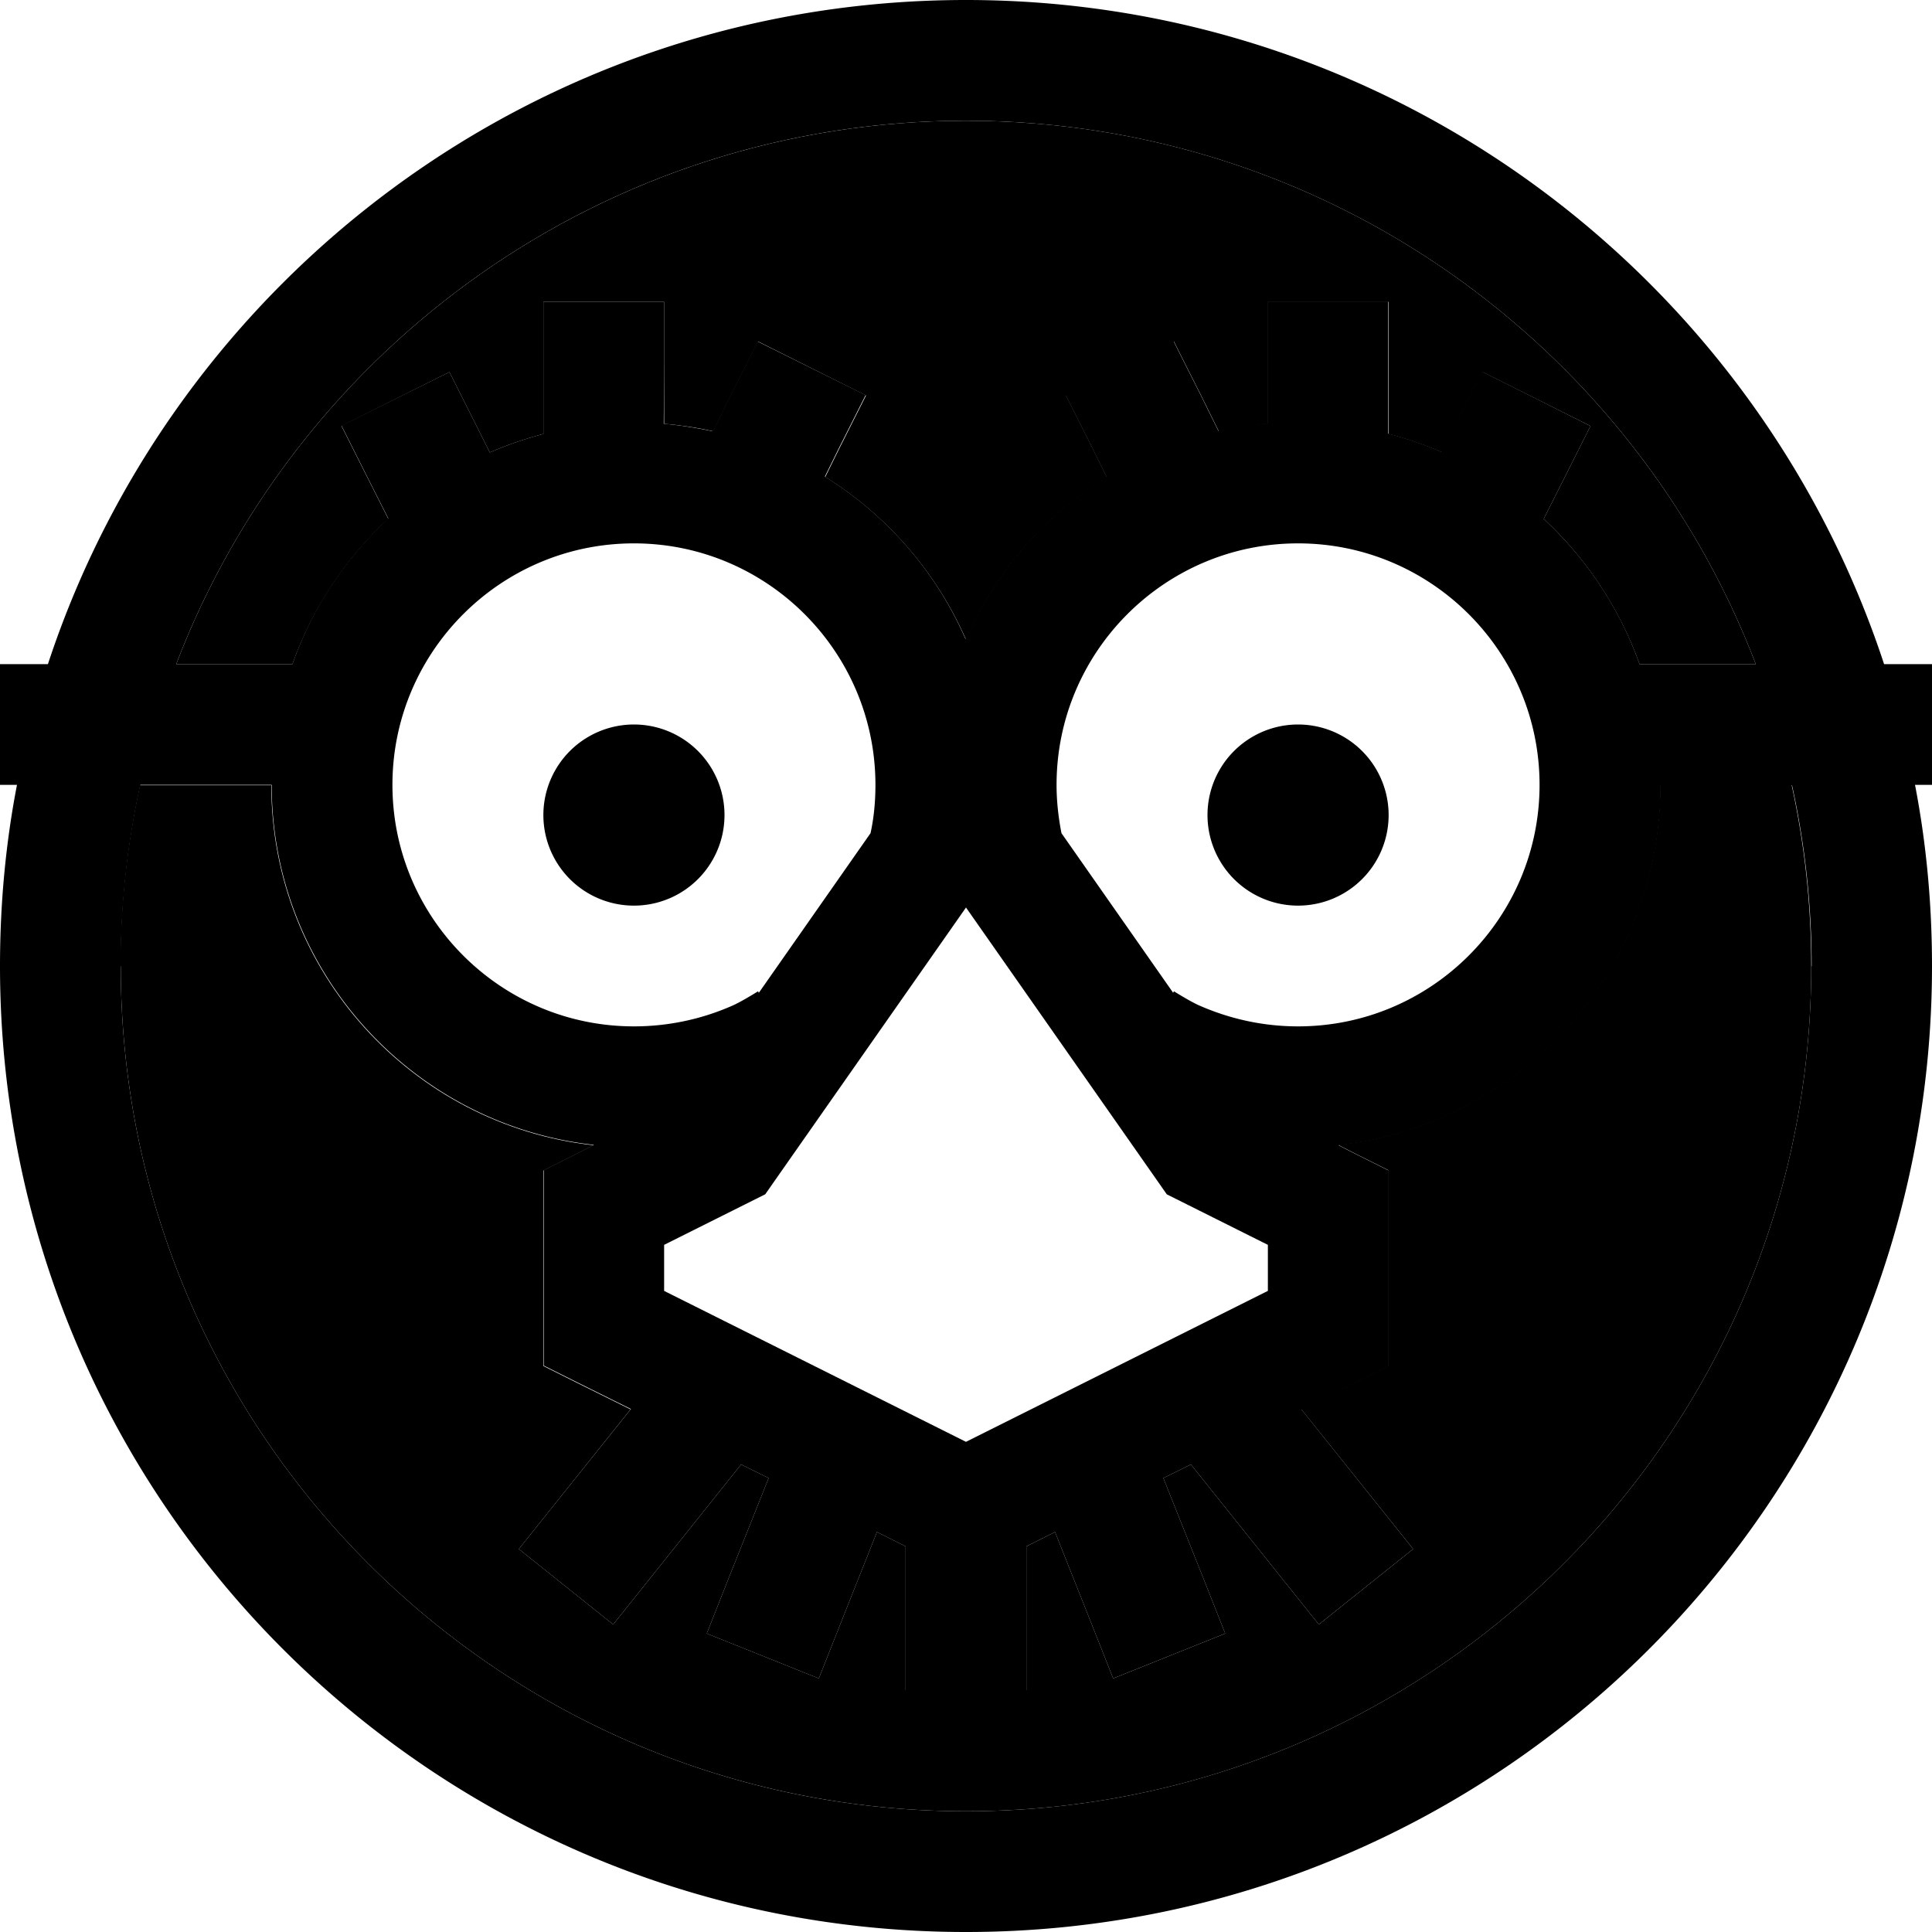 <svg xmlns="http://www.w3.org/2000/svg" width="24" height="24" viewBox="0 0 512 512">
    <path class="pr-icon-duotone-secondary" d="M32 256c0 123.7 100.3 224 224 224s224-100.3 224-224c0-16.5-1.8-32.5-5.2-48L440 208c0 49.4-37.4 90.1-85.4 95.4l4.5 2.3 8.8 4.4 0 9.9 0 32 0 9.9-8.8 4.4-14.3 7.1L364.5 398l10 12.5-25 20-10-12.5-23.9-29.9-7.3 3.6 10.5 26.3 5.9 14.9-29.7 11.9-5.9-14.9-9.5-23.9-7.6 3.8 0 22.1 0 16-32 0 0-16 0-22.1-7.6-3.8-9.5 23.9-5.9 14.9-29.7-11.9 5.9-14.9 10.5-26.3-7.3-3.6L172.5 418l-10 12.5-25-20 10-12.5 19.6-24.5-14.3-7.1-8.8-4.4 0-9.9 0-32 0-9.9 8.8-4.4 4.5-2.3c-48-5.3-85.4-46-85.4-95.4l-34.8 0c-3.4 15.5-5.2 31.5-5.2 48zm14.7-80l30.8 0c5.3-14.9 14.1-28 25.4-38.5l-5.2-10.3-7.2-14.3 28.6-14.3 7.2 14.3 3.5 7c4.6-2 9.3-3.6 14.2-4.9l0-19 0-16 32 0 0 16 0 16.3c4.4 .4 8.7 1 13 2l4.7-9.5 7.2-14.3 28.6 14.3-7.2 14.3-3.6 7.3c16.4 10.2 29.5 25.3 37.3 43.1c7.8-17.9 20.9-32.9 37.3-43.1l-3.6-7.3-7.2-14.3 28.6-14.3 7.2 14.3 4.7 9.5c4.2-.9 8.6-1.6 13-2L336 96l0-16 32 0 0 16 0 19c4.9 1.3 9.6 2.9 14.2 4.9l3.5-7 7.2-14.3 28.6 14.3-7.2 14.3-5.2 10.3c11.3 10.5 20.1 23.7 25.4 38.5l30.8 0C433.1 91.8 351.5 32 256 32S78.9 91.8 46.7 176z"/>
    <path class="pr-icon-duotone-primary" d="M480 256c0 123.7-100.3 224-224 224S32 379.7 32 256c0-16.5 1.8-32.5 5.2-48L72 208c0 49.4 37.4 90.1 85.4 95.4l-4.5 2.3-8.8 4.4 0 9.9 0 32 0 9.9 8.8 4.4 14.3 7.1L147.5 398l-10 12.5 25 20 10-12.5 23.9-29.9 7.3 3.6-10.5 26.3-5.9 14.9 29.7 11.9 5.9-14.9 9.5-23.9 7.6 3.8 0 22.1 0 16 32 0 0-16 0-22.1 7.6-3.8 9.5 23.9 5.9 14.9 29.7-11.9-5.9-14.9-10.5-26.3 7.3-3.6L339.5 418l10 12.5 25-20-10-12.5-19.6-24.5 14.3-7.1 8.8-4.4 0-9.9 0-32 0-9.9-8.8-4.4-4.5-2.3c48-5.3 85.4-46 85.4-95.4l34.8 0c3.4 15.5 5.2 31.5 5.2 48zM230.7 220.8l-29.6 42.3-.2-.4c-2.9 1.8-5.4 3.2-6.8 3.8c-7.9 3.5-16.8 5.5-26.1 5.5c-35.3 0-64-28.7-64-64s28.7-64 64-64s64 28.7 64 64c0 4.4-.4 8.7-1.3 12.8zm80.2 42.3l-29.6-42.3c-.8-4.1-1.3-8.4-1.3-12.8c0-35.3 28.7-64 64-64s64 28.7 64 64s-28.7 64-64 64c-9.3 0-18.1-2-26.1-5.5c-1.4-.6-3.9-2-6.8-3.8l-.2 .4zM465.3 176l-30.8 0c-5.3-14.9-14.1-28-25.4-38.5l5.2-10.3 7.2-14.3L392.8 98.5l-7.2 14.3-3.5 7c-4.6-2-9.3-3.6-14.2-4.9l0-19 0-16-32 0 0 16 0 16.3c-4.4 .4-8.7 1-13 2l-4.7-9.5-7.2-14.3-28.6 14.3 7.2 14.3 3.6 7.3c-16.4 10.2-29.5 25.3-37.3 43.1c-7.8-17.9-20.9-32.9-37.3-43.1l3.6-7.3 7.2-14.3L200.8 90.5l-7.2 14.3-4.7 9.5c-4.2-.9-8.6-1.6-13-2L176 96l0-16-32 0 0 16 0 19c-4.9 1.3-9.6 2.9-14.2 4.9l-3.5-7-7.2-14.3L90.5 112.8l7.2 14.3 5.2 10.3C91.5 148 82.7 161.1 77.5 176l-30.8 0C78.9 91.8 160.5 32 256 32s177.1 59.8 209.3 144zm34 0C465.7 73.8 369.4 0 256 0S46.3 73.8 12.7 176L0 176l0 32 4.5 0C1.5 223.5 0 239.6 0 256C0 397.4 114.6 512 256 512s256-114.6 256-256c0-16.4-1.5-32.5-4.5-48l4.5 0 0-32-12.7 0zM256 240.5l50.9 72.7 2.3 3.3 3.6 1.8L336 329.9l0 12.2-80 40-80-40 0-12.2 23.2-11.6 3.6-1.8 2.3-3.3L256 240.5zM192 216a24 24 0 1 0 -48 0 24 24 0 1 0 48 0zm152 24a24 24 0 1 0 0-48 24 24 0 1 0 0 48z"/>
</svg>
